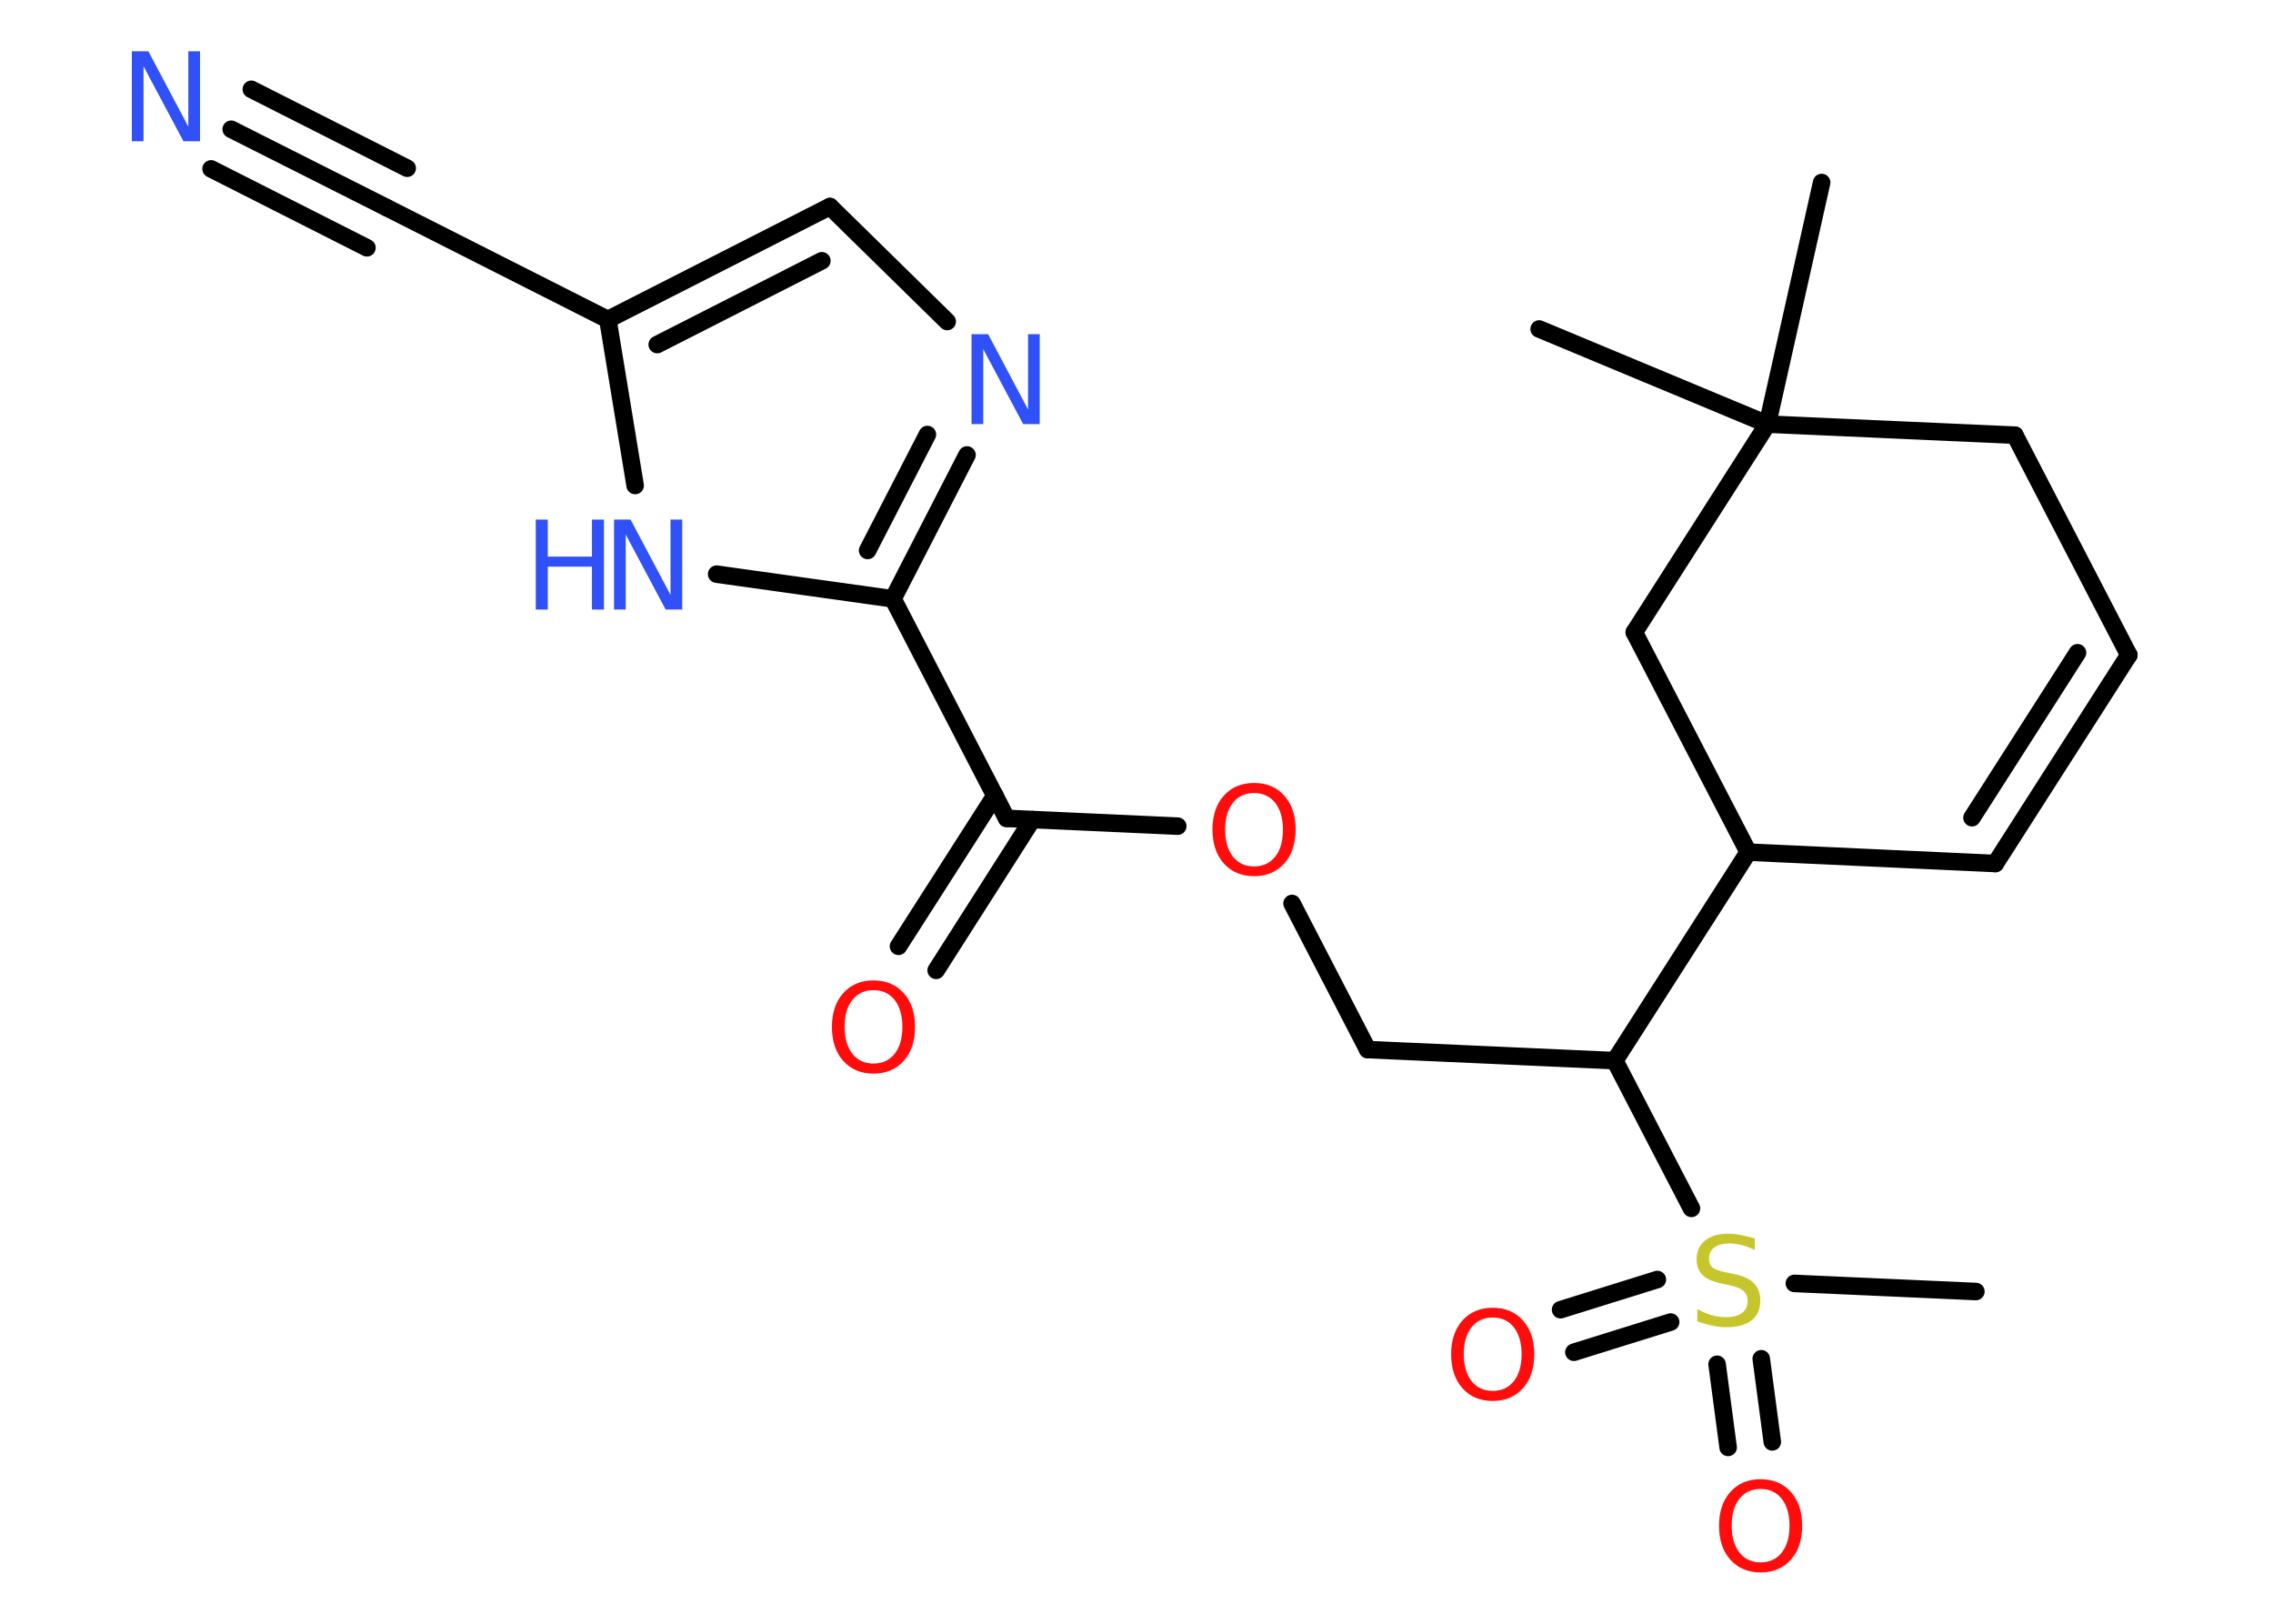 <?xml version='1.0' encoding='UTF-8'?>
<!DOCTYPE svg PUBLIC "-//W3C//DTD SVG 1.1//EN" "http://www.w3.org/Graphics/SVG/1.1/DTD/svg11.dtd">
<svg version='1.2' xmlns='http://www.w3.org/2000/svg' xmlns:xlink='http://www.w3.org/1999/xlink' width='70.0mm' height='50.0mm' viewBox='0 0 70.0 50.0'>
  <desc>Generated by the Chemistry Development Kit (http://github.com/cdk)</desc>
  <g stroke-linecap='round' stroke-linejoin='round' stroke='#000000' stroke-width='.54' fill='#FF0D0D'>
    <rect x='.0' y='.0' width='70.0' height='50.0' fill='#FFFFFF' stroke='none'/>
    <g id='mol1' class='mol'>
      <line id='mol1bnd1' class='bond' x1='56.1' y1='5.62' x2='54.43' y2='13.06'/>
      <line id='mol1bnd2' class='bond' x1='54.43' y1='13.06' x2='47.4' y2='10.13'/>
      <line id='mol1bnd3' class='bond' x1='54.43' y1='13.06' x2='62.05' y2='13.4'/>
      <line id='mol1bnd4' class='bond' x1='62.05' y1='13.4' x2='65.56' y2='20.17'/>
      <g id='mol1bnd5' class='bond'>
        <line x1='61.45' y1='26.59' x2='65.56' y2='20.17'/>
        <line x1='60.73' y1='25.18' x2='63.98' y2='20.1'/>
      </g>
      <line id='mol1bnd6' class='bond' x1='61.45' y1='26.59' x2='53.84' y2='26.24'/>
      <line id='mol1bnd7' class='bond' x1='53.84' y1='26.24' x2='49.73' y2='32.66'/>
      <line id='mol1bnd8' class='bond' x1='49.73' y1='32.66' x2='42.12' y2='32.32'/>
      <line id='mol1bnd9' class='bond' x1='42.12' y1='32.32' x2='39.79' y2='27.82'/>
      <line id='mol1bnd10' class='bond' x1='36.27' y1='25.44' x2='31.0' y2='25.2'/>
      <g id='mol1bnd11' class='bond'>
        <line x1='31.79' y1='25.24' x2='28.83' y2='29.88'/>
        <line x1='30.64' y1='24.5' x2='27.67' y2='29.14'/>
      </g>
      <line id='mol1bnd12' class='bond' x1='31.0' y1='25.2' x2='27.5' y2='18.44'/>
      <g id='mol1bnd13' class='bond'>
        <line x1='27.5' y1='18.44' x2='29.78' y2='14.01'/>
        <line x1='26.72' y1='16.95' x2='28.56' y2='13.38'/>
      </g>
      <line id='mol1bnd14' class='bond' x1='29.17' y1='9.9' x2='25.56' y2='6.36'/>
      <g id='mol1bnd15' class='bond'>
        <line x1='25.56' y1='6.36' x2='18.72' y2='9.84'/>
        <line x1='25.31' y1='8.03' x2='20.24' y2='10.61'/>
      </g>
      <line id='mol1bnd16' class='bond' x1='18.72' y1='9.84' x2='11.92' y2='6.4'/>
      <g id='mol1bnd17' class='bond'>
        <line x1='11.92' y1='6.4' x2='7.12' y2='3.98'/>
        <line x1='11.3' y1='7.63' x2='6.5' y2='5.2'/>
        <line x1='12.54' y1='5.18' x2='7.74' y2='2.75'/>
      </g>
      <line id='mol1bnd18' class='bond' x1='18.72' y1='9.84' x2='19.56' y2='14.95'/>
      <line id='mol1bnd19' class='bond' x1='27.5' y1='18.44' x2='22.07' y2='17.68'/>
      <line id='mol1bnd20' class='bond' x1='49.73' y1='32.66' x2='52.09' y2='37.21'/>
      <line id='mol1bnd21' class='bond' x1='55.26' y1='39.52' x2='60.85' y2='39.77'/>
      <g id='mol1bnd22' class='bond'>
        <line x1='51.45' y1='40.71' x2='48.47' y2='41.64'/>
        <line x1='51.04' y1='39.4' x2='48.06' y2='40.33'/>
      </g>
      <g id='mol1bnd23' class='bond'>
        <line x1='54.24' y1='41.84' x2='54.58' y2='44.4'/>
        <line x1='52.88' y1='42.01' x2='53.22' y2='44.57'/>
      </g>
      <line id='mol1bnd24' class='bond' x1='53.84' y1='26.24' x2='50.33' y2='19.47'/>
      <line id='mol1bnd25' class='bond' x1='54.43' y1='13.06' x2='50.33' y2='19.47'/>
      <path id='mol1atm10' class='atom' d='M38.62 24.42q-.41 .0 -.65 .3q-.24 .3 -.24 .83q.0 .52 .24 .83q.24 .3 .65 .3q.41 .0 .65 -.3q.24 -.3 .24 -.83q.0 -.52 -.24 -.83q-.24 -.3 -.65 -.3zM38.62 24.11q.58 .0 .93 .39q.35 .39 .35 1.04q.0 .66 -.35 1.05q-.35 .39 -.93 .39q-.58 .0 -.93 -.39q-.35 -.39 -.35 -1.05q.0 -.65 .35 -1.04q.35 -.39 .93 -.39z' stroke='none'/>
      <path id='mol1atm12' class='atom' d='M26.9 30.49q-.41 .0 -.65 .3q-.24 .3 -.24 .83q.0 .52 .24 .83q.24 .3 .65 .3q.41 .0 .65 -.3q.24 -.3 .24 -.83q.0 -.52 -.24 -.83q-.24 -.3 -.65 -.3zM26.9 30.19q.58 .0 .93 .39q.35 .39 .35 1.04q.0 .66 -.35 1.05q-.35 .39 -.93 .39q-.58 .0 -.93 -.39q-.35 -.39 -.35 -1.05q.0 -.65 .35 -1.04q.35 -.39 .93 -.39z' stroke='none'/>
      <path id='mol1atm14' class='atom' d='M29.93 10.29h.5l1.23 2.32v-2.32h.36v2.77h-.51l-1.23 -2.31v2.31h-.36v-2.77z' stroke='none' fill='#3050F8'/>
      <path id='mol1atm18' class='atom' d='M4.07 1.58h.5l1.23 2.32v-2.32h.36v2.77h-.51l-1.23 -2.31v2.31h-.36v-2.77z' stroke='none' fill='#3050F8'/>
      <g id='mol1atm19' class='atom'>
        <path d='M18.92 16.0h.5l1.23 2.32v-2.32h.36v2.77h-.51l-1.23 -2.31v2.31h-.36v-2.77z' stroke='none' fill='#3050F8'/>
        <path d='M16.5 16.0h.37v1.14h1.36v-1.14h.37v2.77h-.37v-1.32h-1.36v1.32h-.37v-2.77z' stroke='none' fill='#3050F8'/>
      </g>
      <path id='mol1atm20' class='atom' d='M54.04 38.13v.36q-.21 -.1 -.4 -.15q-.19 -.05 -.37 -.05q-.31 .0 -.47 .12q-.17 .12 -.17 .34q.0 .18 .11 .28q.11 .09 .42 .15l.23 .05q.42 .08 .62 .28q.2 .2 .2 .54q.0 .4 -.27 .61q-.27 .21 -.79 .21q-.2 .0 -.42 -.05q-.22 -.05 -.46 -.13v-.38q.23 .13 .45 .19q.22 .06 .43 .06q.32 .0 .5 -.13q.17 -.13 .17 -.36q.0 -.21 -.13 -.32q-.13 -.11 -.41 -.17l-.23 -.05q-.42 -.08 -.61 -.26q-.19 -.18 -.19 -.49q.0 -.37 .26 -.58q.26 -.21 .71 -.21q.19 .0 .39 .04q.2 .04 .41 .1z' stroke='none' fill='#C6C62C'/>
      <path id='mol1atm22' class='atom' d='M45.97 40.57q-.41 .0 -.65 .3q-.24 .3 -.24 .83q.0 .52 .24 .83q.24 .3 .65 .3q.41 .0 .65 -.3q.24 -.3 .24 -.83q.0 -.52 -.24 -.83q-.24 -.3 -.65 -.3zM45.97 40.27q.58 .0 .93 .39q.35 .39 .35 1.04q.0 .66 -.35 1.05q-.35 .39 -.93 .39q-.58 .0 -.93 -.39q-.35 -.39 -.35 -1.05q.0 -.65 .35 -1.04q.35 -.39 .93 -.39z' stroke='none'/>
      <path id='mol1atm23' class='atom' d='M54.22 45.85q-.41 .0 -.65 .3q-.24 .3 -.24 .83q.0 .52 .24 .83q.24 .3 .65 .3q.41 .0 .65 -.3q.24 -.3 .24 -.83q.0 -.52 -.24 -.83q-.24 -.3 -.65 -.3zM54.22 45.55q.58 .0 .93 .39q.35 .39 .35 1.04q.0 .66 -.35 1.05q-.35 .39 -.93 .39q-.58 .0 -.93 -.39q-.35 -.39 -.35 -1.05q.0 -.65 .35 -1.04q.35 -.39 .93 -.39z' stroke='none'/>
    </g>
  </g>
</svg>
